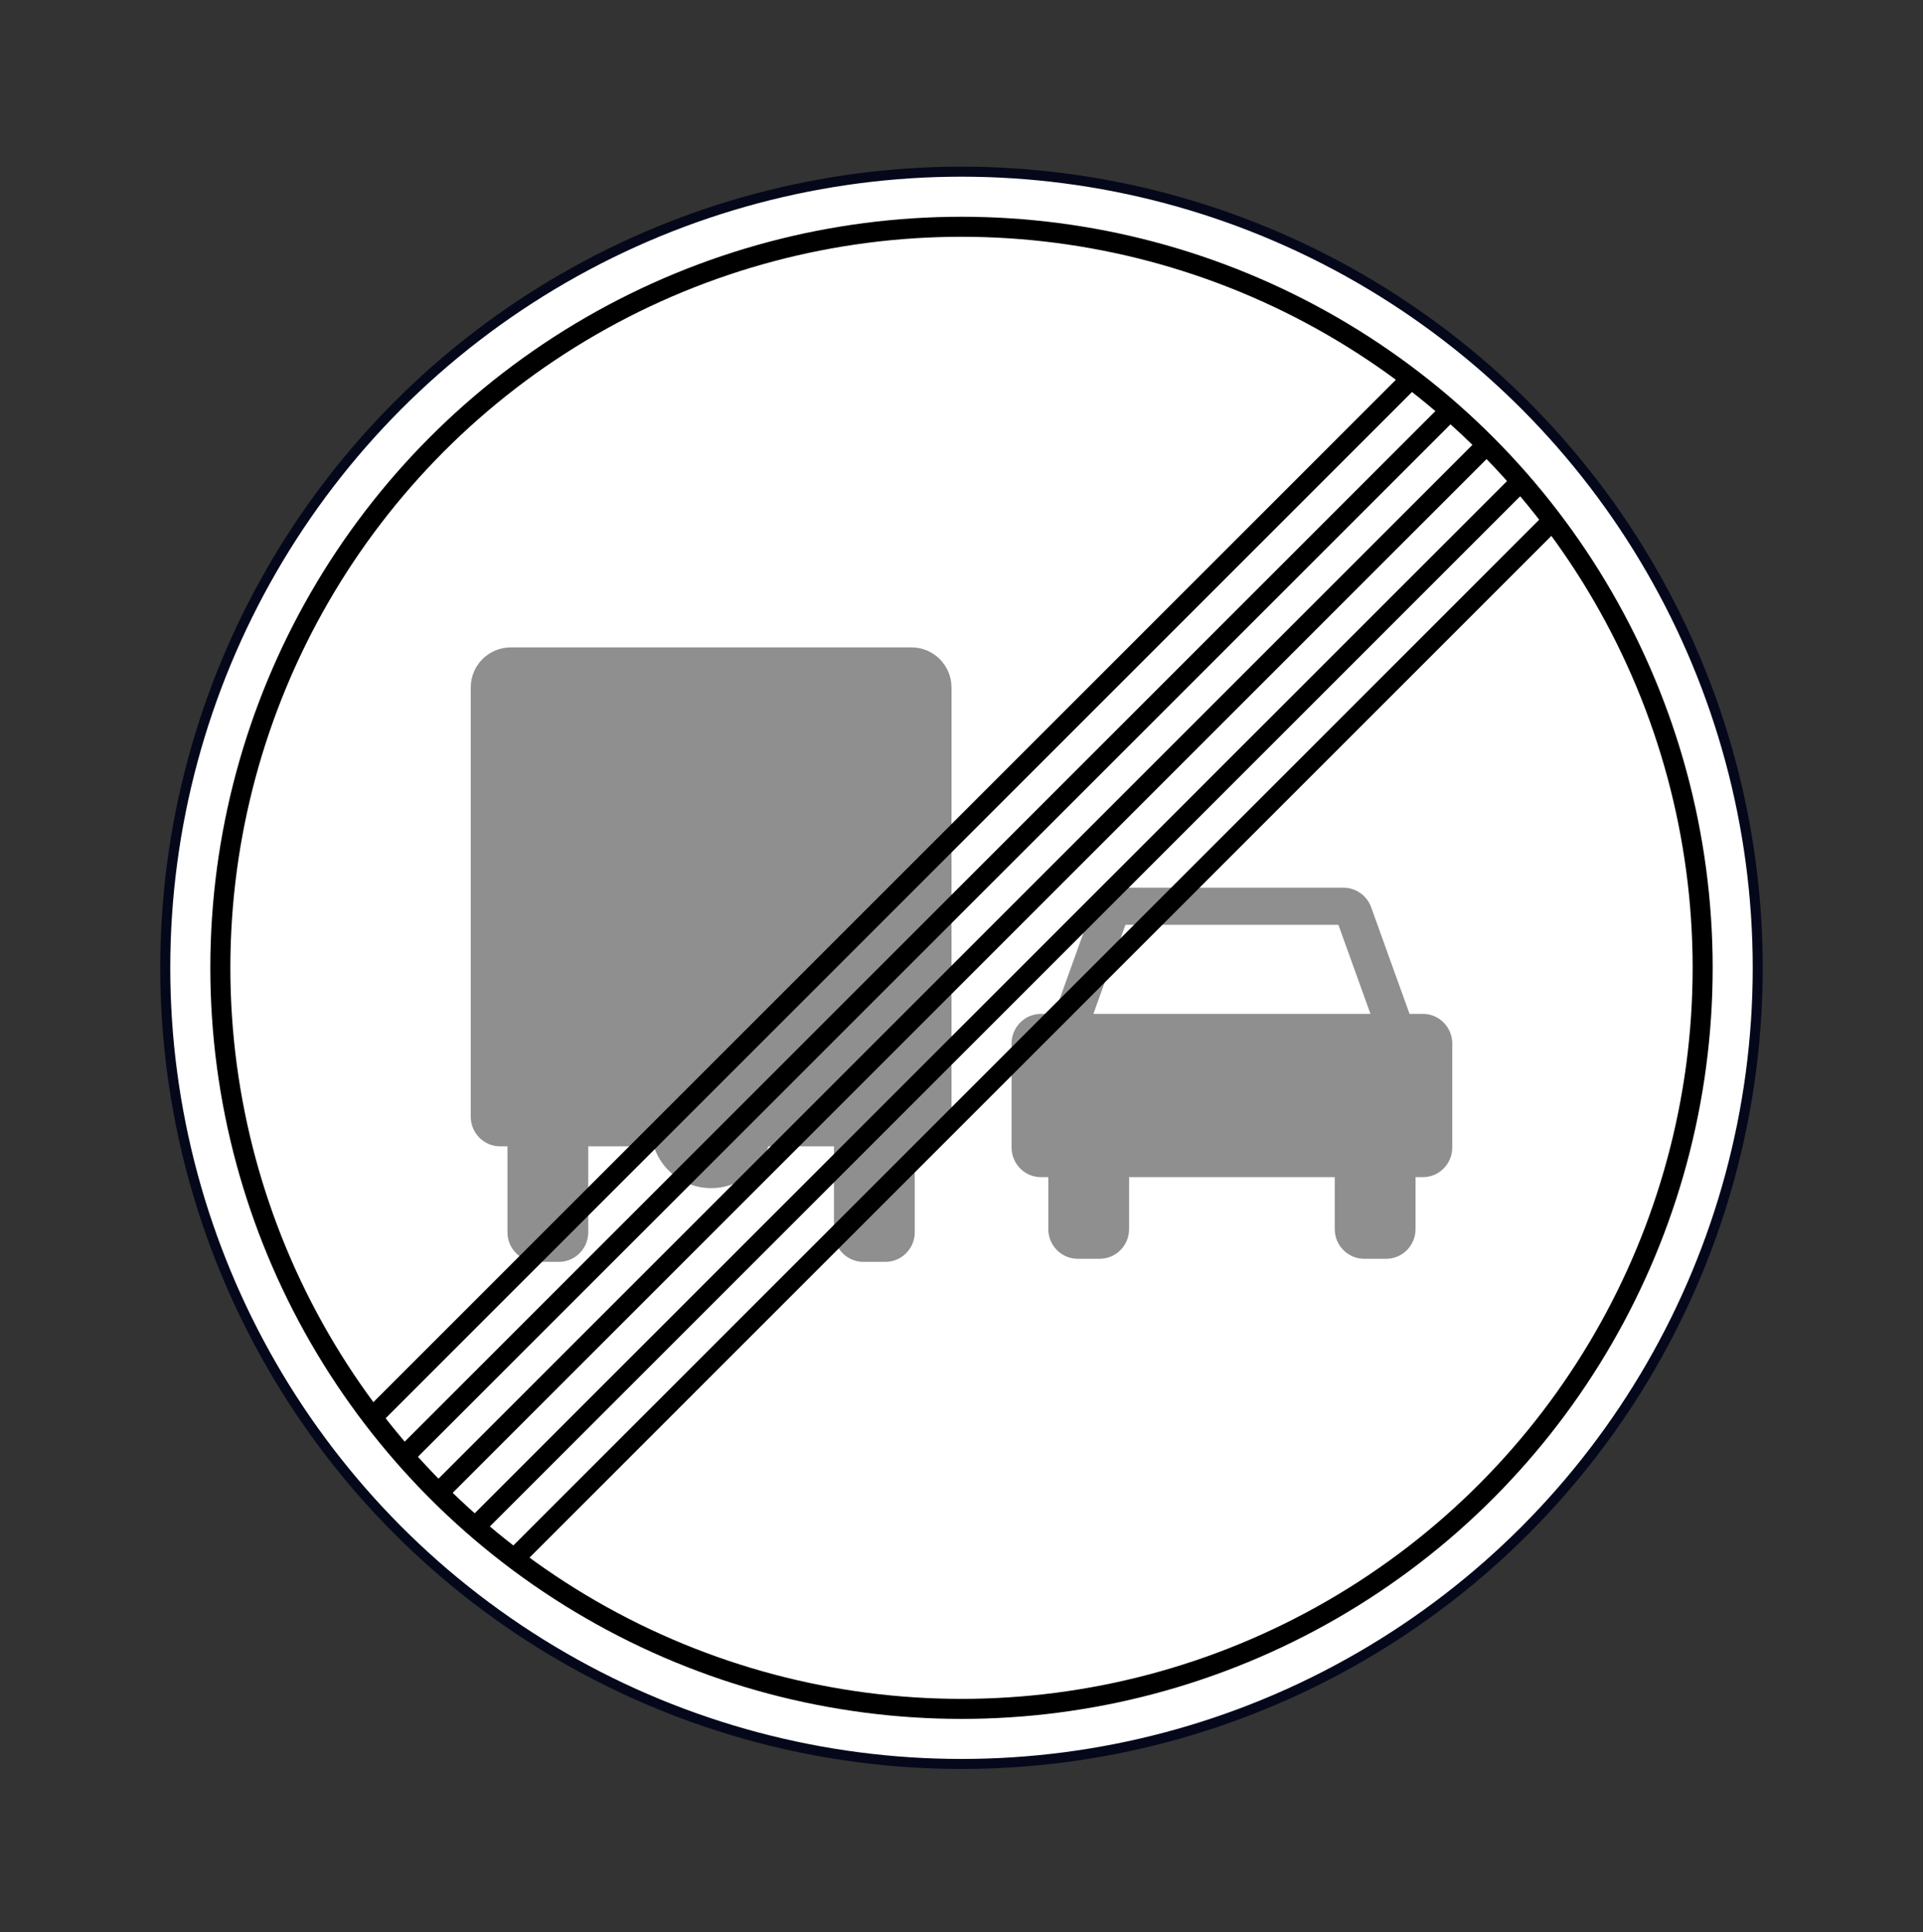 <svg width="200" height="201" viewBox="0 0 200 201" fill="none" xmlns="http://www.w3.org/2000/svg">
<rect x="0" y="0" width="200" height="201" fill="#333333" stroke="none"/>
<circle cx="100" cy="100.669" r="82.812" fill="white" stroke="#05081B" stroke-width="1.042"/>
<path fill-rule="evenodd" clip-rule="evenodd" d="M113.644 94.37L109.653 105.46H108.264C106.576 105.46 105.208 106.843 105.208 108.548V119.355C105.208 121.06 106.576 122.443 108.264 122.443H109.028V127.846C109.028 129.551 110.396 130.934 112.083 130.934H114.375C116.063 130.934 117.431 129.551 117.431 127.846V122.443H138.82V127.846C138.82 129.551 140.188 130.934 141.875 130.934H144.167C145.854 130.934 147.222 129.551 147.222 127.846V122.443H147.986C149.674 122.443 151.042 121.06 151.042 119.355V108.548C151.042 106.843 149.674 105.46 147.986 105.46H146.597L142.606 94.37C142.167 93.15 141.02 92.337 139.735 92.337H116.515C115.23 92.337 114.083 93.15 113.644 94.37ZM117.05 96.197L113.717 105.46H142.533L139.2 96.197H117.05Z" fill="#8F8F8F"/>
<path fill-rule="evenodd" clip-rule="evenodd" d="M48.959 116.151V105.344L48.959 71.505C48.959 69.204 50.824 67.338 53.125 67.338L94.792 67.338C97.093 67.338 98.959 69.204 98.959 71.505L98.959 105.344V116.151C98.959 117.856 97.591 119.239 95.903 119.239H95.139V128.168C95.139 129.873 93.771 131.255 92.084 131.255H89.792C88.104 131.255 86.736 129.873 86.736 128.168V119.239H79.914C79.109 121.76 76.747 123.587 73.958 123.587C71.17 123.587 68.808 121.76 68.003 119.239H61.181L61.181 128.168C61.181 129.873 59.813 131.255 58.125 131.255H55.834C54.146 131.255 52.778 129.873 52.778 128.168V119.239H52.014C50.327 119.239 48.959 117.856 48.959 116.151Z" fill="#8F8F8F"/>
<circle cx="100" cy="100.67" r="77.083" stroke="black" stroke-width="2.083"/>
<path d="M37.499 147.182L146.512 38.17L147.985 39.643L38.973 148.655L37.499 147.182Z" fill="black"/>
<path d="M41.182 150.865L150.195 41.853L151.668 43.326L42.656 152.338L41.182 150.865Z" fill="black"/>
<path d="M153.877 45.536L44.865 154.548L46.338 156.021L155.351 47.009L153.877 45.536Z" fill="black"/>
<path d="M48.548 158.231L157.56 49.218L159.033 50.692L50.021 159.704L48.548 158.231Z" fill="black"/>
<path d="M161.243 52.901L52.231 161.914L53.704 163.387L162.716 54.374L161.243 52.901Z" fill="black"/>
</svg>
